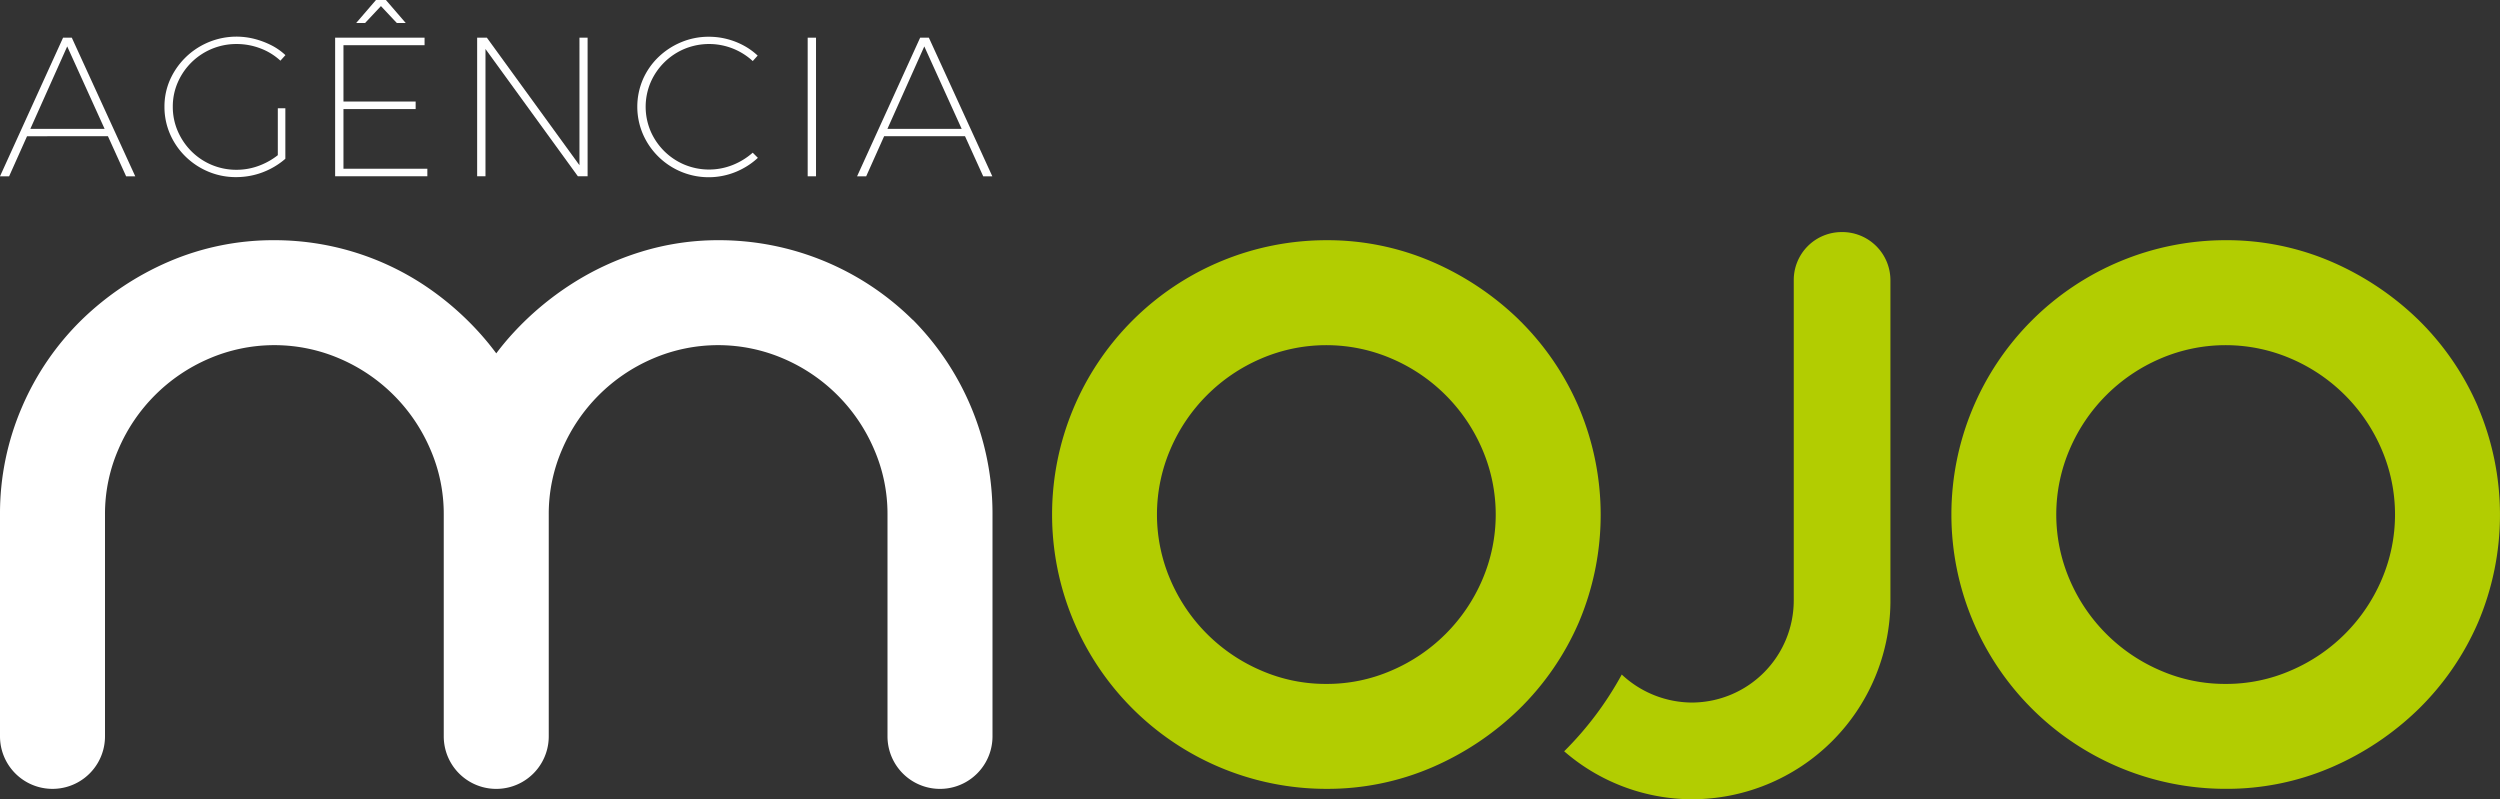 <svg xmlns="http://www.w3.org/2000/svg" xmlns:xlink="http://www.w3.org/1999/xlink" width="150" height="47.953" viewBox="0 0 150 47.953">
  <rect x="0" y="0" width="150" height="47.953" fill="#333333" stroke="none"/>
  <defs>
    <clipPath id="clip-path">
      <rect id="Retângulo_4" data-name="Retângulo 4" width="150" height="47.953" fill="none"/>
    </clipPath>
  </defs>
  <g id="logo-1" clip-path="url(#clip-path)">
    <path id="Caminho_1" data-name="Caminho 1" d="M54.761,145.741a16.529,16.529,0,0,0-11.681-4.778,15.676,15.676,0,0,0-4.633.7,16.913,16.913,0,0,0-4.168,1.937,17.834,17.834,0,0,0-3.459,2.9q-.556.6-1.044,1.252-.475-.64-1.015-1.239a17.542,17.542,0,0,0-3.4-2.911,16.277,16.277,0,0,0-8.9-2.639,15.854,15.854,0,0,0-6.343,1.291,17.328,17.328,0,0,0-5.2,3.47,16.318,16.318,0,0,0-3.592,5.234A16.1,16.1,0,0,0,0,157.422v13.311a3.148,3.148,0,0,0,6.3,0V157.422a9.688,9.688,0,0,1,.806-3.915,10.331,10.331,0,0,1,5.441-5.441,9.909,9.909,0,0,1,7.83,0,10.333,10.333,0,0,1,5.442,5.441,9.705,9.705,0,0,1,.806,3.916v13.311a3.148,3.148,0,0,0,6.3,0V157.422a9.688,9.688,0,0,1,.806-3.915,10.332,10.332,0,0,1,5.441-5.441,9.909,9.909,0,0,1,7.83,0,10.334,10.334,0,0,1,5.442,5.441,9.705,9.705,0,0,1,.806,3.916v13.311a3.148,3.148,0,1,0,6.3,0V157.422a16.529,16.529,0,0,0-4.778-11.681" transform="translate(0 -126.551)" fill="#fff"/>
    <path id="Caminho_2" data-name="Caminho 2" d="M645.408,145.724a17.328,17.328,0,0,0-5.2-3.469,15.855,15.855,0,0,0-6.343-1.291,16.459,16.459,0,1,0,0,32.918,15.849,15.849,0,0,0,6.343-1.291,17.308,17.308,0,0,0,5.2-3.469,16.4,16.4,0,0,0,3.59-5.2,16.534,16.534,0,0,0,0-12.962,16.336,16.336,0,0,0-3.592-5.235m-11.545,21.861a9.682,9.682,0,0,1-3.915-.806,10.333,10.333,0,0,1-5.441-5.442,9.909,9.909,0,0,1,0-7.83,10.331,10.331,0,0,1,5.441-5.441,9.909,9.909,0,0,1,7.83,0,10.33,10.33,0,0,1,5.442,5.441,9.907,9.907,0,0,1,0,7.83,10.333,10.333,0,0,1-5.442,5.442,9.689,9.689,0,0,1-3.915.806" transform="translate(-554.281 -126.551)" fill="#b2cd01"/>
    <path id="Caminho_3" data-name="Caminho 3" d="M1176.774,150.958a16.334,16.334,0,0,0-3.592-5.235,17.328,17.328,0,0,0-5.2-3.469,15.854,15.854,0,0,0-6.343-1.291,16.459,16.459,0,1,0,0,32.918,15.848,15.848,0,0,0,6.343-1.291,17.307,17.307,0,0,0,5.2-3.469,16.4,16.4,0,0,0,3.589-5.2,16.533,16.533,0,0,0,0-12.962m-15.137,16.627a9.682,9.682,0,0,1-3.915-.806,10.334,10.334,0,0,1-5.441-5.442,9.911,9.911,0,0,1,0-7.83,10.333,10.333,0,0,1,5.441-5.441,9.909,9.909,0,0,1,7.83,0,10.33,10.33,0,0,1,5.442,5.441,9.908,9.908,0,0,1,0,7.83,10.333,10.333,0,0,1-5.442,5.442,9.689,9.689,0,0,1-3.915.806" transform="translate(-1028.096 -126.551)" fill="#b2cd01"/>
    <path id="Caminho_4" data-name="Caminho 4" d="M934.622,136.191a2.877,2.877,0,0,0-2.872,2.872V158.32a6.13,6.13,0,0,1-6.1,6.1,6.2,6.2,0,0,1-4.219-1.681,19.917,19.917,0,0,1-3.456,4.605,11.741,11.741,0,0,0,7.675,2.879,11.922,11.922,0,0,0,11.9-11.783V139.063a2.89,2.89,0,0,0-2.931-2.872" transform="translate(-824.125 -122.267)" fill="#b2cd01"/>
    <path id="Caminho_5" data-name="Caminho 5" d="M3.784,22.111h.524l3.807,8.317H7.567L4.033,22.635.547,30.428H0ZM1.475,27.584H6.591v.44H1.475Z" transform="translate(0 -19.85)" fill="#fff"/>
    <path id="Caminho_6" data-name="Caminho 6" d="M103.542,22.969a3.654,3.654,0,0,0-1.2-.738,3.982,3.982,0,0,0-1.434-.262,3.823,3.823,0,0,0-3.522,2.3,3.6,3.6,0,0,0-.3,1.463,3.644,3.644,0,0,0,.3,1.469,3.874,3.874,0,0,0,.821,1.208,3.794,3.794,0,0,0,2.7,1.106,3.821,3.821,0,0,0,1.416-.268,4.156,4.156,0,0,0,1.2-.72l.309.333a4.4,4.4,0,0,1-.857.583,4.454,4.454,0,0,1-1.005.381,4.523,4.523,0,0,1-1.089.131,4.243,4.243,0,0,1-1.66-.327,4.348,4.348,0,0,1-1.374-.91,4.227,4.227,0,0,1-.928-1.35,4.063,4.063,0,0,1-.333-1.636,3.962,3.962,0,0,1,.339-1.63A4.364,4.364,0,0,1,102,21.666a5,5,0,0,1,.993.375,3.651,3.651,0,0,1,.851.595Zm-.155,2.855h.452v3.034h-.452Z" transform="translate(-86.718 -19.328)" fill="#fff"/>
    <path id="Caminho_7" data-name="Caminho 7" d="M196.675,2.261h5.366v.452h-4.866V6.092h4.331v.452h-4.331v3.581h5.033v.452h-5.533ZM199.126,0h.595l1.19,1.38h-.535L199.281.214h.285L198.472,1.38h-.535Z" transform="translate(-176.567)" fill="#fff"/>
    <path id="Caminho_8" data-name="Caminho 8" d="M280,22.111h.583l5.675,7.817-.119.036V22.111h.488v8.317h-.583l-5.675-7.817.131-.036v7.853H280Z" transform="translate(-251.371 -19.851)" fill="#fff"/>
    <path id="Caminho_9" data-name="Caminho 9" d="M380.952,22.992a3.866,3.866,0,0,0-4.093-.732,3.824,3.824,0,0,0-2.035,2.011,3.75,3.75,0,0,0,0,2.927,3.823,3.823,0,0,0,2.035,2.011,3.84,3.84,0,0,0,2.891.018,4.121,4.121,0,0,0,1.2-.738l.309.309a4.218,4.218,0,0,1-.857.619,4.3,4.3,0,0,1-6.044-2.052,4.168,4.168,0,0,1,0-3.266,4.18,4.18,0,0,1,.928-1.339,4.406,4.406,0,0,1,1.374-.9,4.246,4.246,0,0,1,1.66-.327,4.346,4.346,0,0,1,1.089.137,4.42,4.42,0,0,1,.993.387,4,4,0,0,1,.845.607Z" transform="translate(-335.787 -19.328)" fill="#fff"/>
    <rect id="Retângulo_3" data-name="Retângulo 3" width="0.5" height="8.317" transform="translate(48.461 2.261)" fill="#fff"/>
    <path id="Caminho_10" data-name="Caminho 10" d="M506.772,22.111h.523l3.807,8.317h-.547l-3.534-7.793-3.486,7.793h-.547Zm-2.308,5.473h5.116v.44h-5.116Z" transform="translate(-451.563 -19.85)" fill="#fff"/>
  </g>
</svg>

